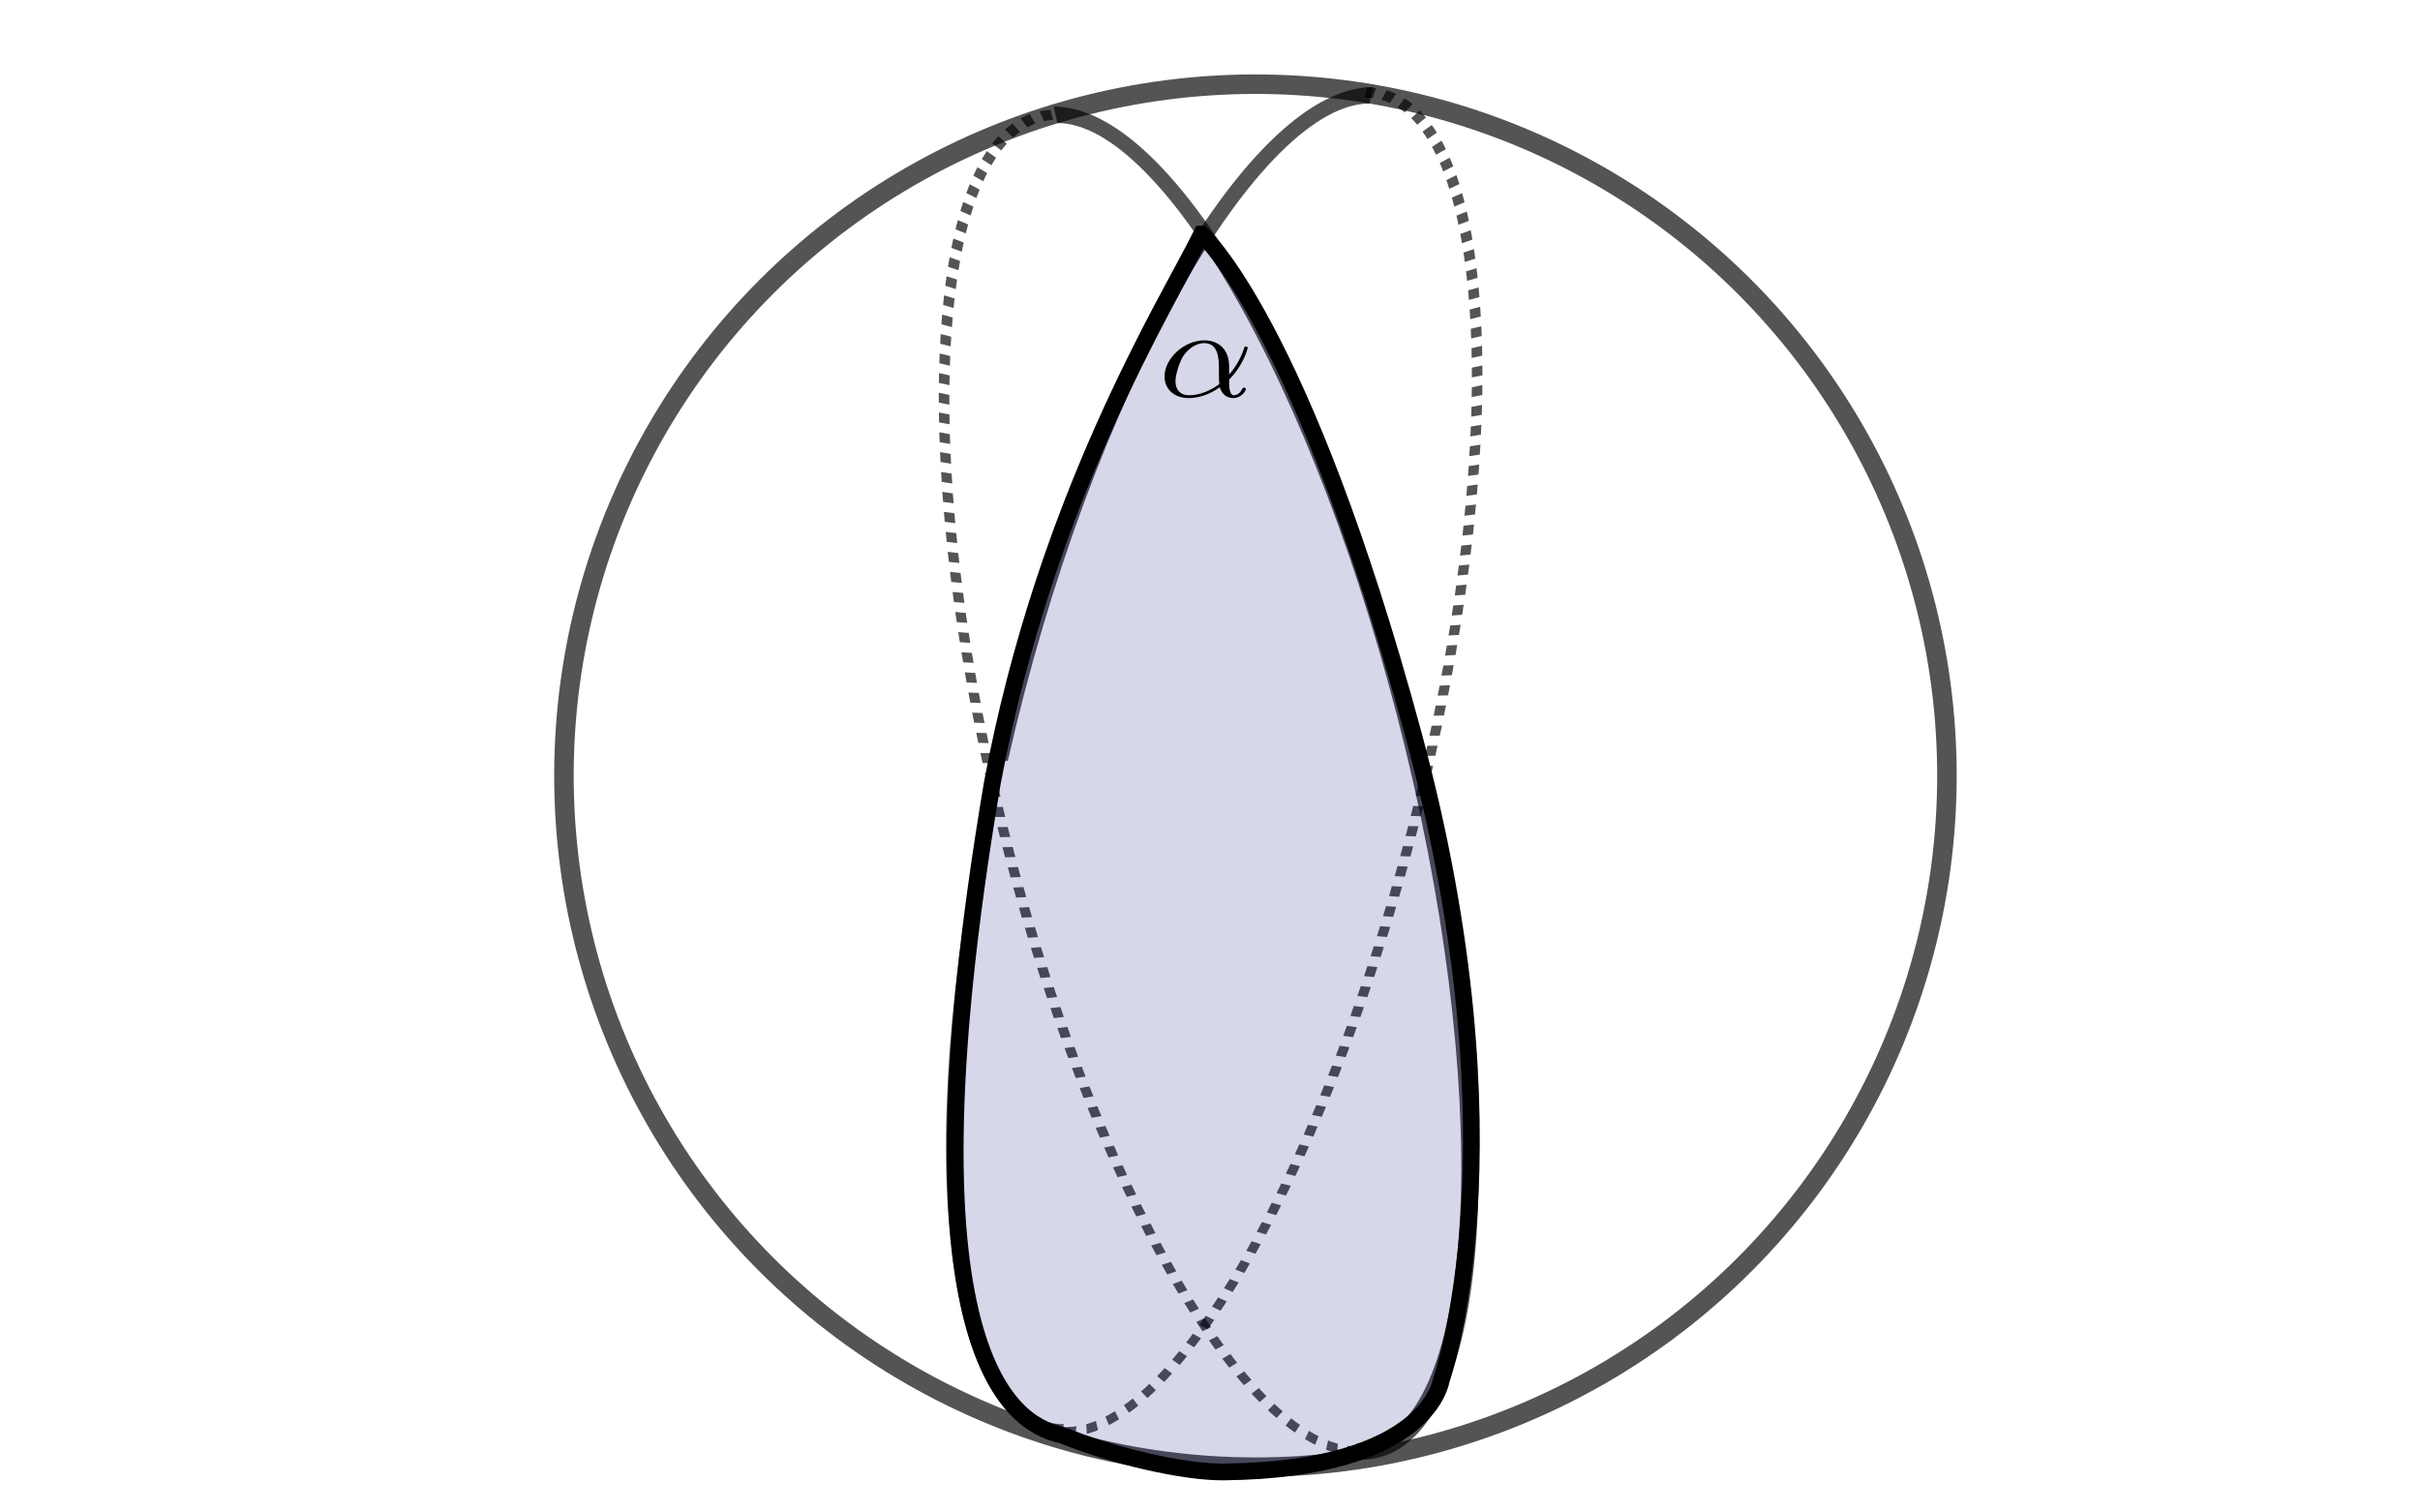 <?xml version="1.0" encoding="UTF-8" standalone="no"?>
<svg
   version="1.1"
   id="svg833"
   xml:space="preserve"
   width="867.84"
   height="542.4"
   viewBox="0 0 867.84 542.4"
   sodipodi:docname="lune.svg"
   inkscape:version="1.3.2 (091e20e, 2023-11-25)"
   xmlns:inkscape="http://www.inkscape.org/namespaces/inkscape"
   xmlns:sodipodi="http://sodipodi.sourceforge.net/DTD/sodipodi-0.dtd"
   xmlns="http://www.w3.org/2000/svg"
   xmlns:svg="http://www.w3.org/2000/svg"
   xmlns:rdf="http://www.w3.org/1999/02/22-rdf-syntax-ns#"
   xmlns:cc="http://creativecommons.org/ns#"
   xmlns:dc="http://purl.org/dc/elements/1.1/"
   xmlns:ns2="http://www.iki.fi/pav/software/textext/"><defs
     id="defs837"><inkscape:path-effect
       only_selected="false"
       apply_with_weight="true"
       apply_no_weight="true"
       helper_size="0"
       steps="2"
       weight="33.333"
       lpeversion="1"
       is_visible="true"
       id="path-effect855"
       effect="bspline" /><inkscape:path-effect
       effect="bspline"
       id="path-effect954"
       is_visible="true"
       lpeversion="1"
       weight="33.333"
       steps="2"
       helper_size="0"
       apply_no_weight="true"
       apply_with_weight="true"
       only_selected="false" /><inkscape:path-effect
       effect="bspline"
       id="path-effect883"
       is_visible="true"
       lpeversion="1"
       weight="33.333"
       steps="2"
       helper_size="0"
       apply_no_weight="true"
       apply_with_weight="true"
       only_selected="false" /><inkscape:path-effect
       effect="bspline"
       id="path-effect879"
       is_visible="true"
       lpeversion="1"
       weight="33.333"
       steps="2"
       helper_size="0"
       apply_no_weight="true"
       apply_with_weight="true"
       only_selected="false" /><inkscape:path-effect
       effect="bspline"
       id="path-effect875"
       is_visible="true"
       lpeversion="1"
       weight="33.333"
       steps="2"
       helper_size="0"
       apply_no_weight="true"
       apply_with_weight="true"
       only_selected="false" /><inkscape:path-effect
       effect="bspline"
       id="path-effect968"
       is_visible="true"
       lpeversion="1"
       weight="33.333"
       steps="2"
       helper_size="0"
       apply_no_weight="true"
       apply_with_weight="true"
       only_selected="false" /><inkscape:path-effect
       only_selected="false"
       apply_with_weight="true"
       apply_no_weight="true"
       helper_size="0"
       steps="2"
       weight="33.333"
       lpeversion="1"
       is_visible="true"
       id="path-effect913"
       effect="bspline" /><clipPath
       id="clipPath853"
       clipPathUnits="userSpaceOnUse"><path
         id="path851"
         d="M 0,0 H 651 V 407 H 0 Z" /></clipPath></defs><sodipodi:namedview
     inkscape:document-rotation="0"
     inkscape:current-layer="g841"
     inkscape:window-maximized="0"
     inkscape:window-y="38"
     inkscape:window-x="0"
     inkscape:cy="267"
     inkscape:cx="452"
     inkscape:zoom="1"
     showgrid="false"
     id="namedview835"
     inkscape:window-height="713"
     inkscape:window-width="1440"
     inkscape:pageshadow="2"
     inkscape:pageopacity="0"
     guidetolerance="10"
     gridtolerance="10"
     objecttolerance="10"
     borderopacity="1"
     bordercolor="#666666"
     pagecolor="#ffffff"
     inkscape:showpageshadow="2"
     inkscape:pagecheckerboard="0"
     inkscape:deskcolor="#d1d1d1" /><g
     transform="matrix(1.333,0,0,1.333,0,9.5600006e-6)"
     inkscape:label="interior-angles-triangle"
     inkscape:groupmode="layer"
     id="g841"><ellipse
       style="opacity:0.67;fill:none;fill-opacity:0.419;stroke:#000000;stroke-width:5.25;stroke-miterlimit:4;stroke-dasharray:none;stroke-dashoffset:0;stroke-opacity:1"
       id="path871"
       cx="337.744"
       cy="208.68"
       rx="186.031"
       ry="186.033" /><path
       style="opacity:0.67;fill:none;fill-opacity:0.419;stroke:#000000;stroke-width:4.557;stroke-miterlimit:4;stroke-dasharray:none;stroke-dashoffset:0;stroke-opacity:1"
       d="m -374.728,26.293 c 31.925,-10e-6 59.475,81.801 59.475,183.656"
       transform="matrix(-1,0,-0.221,0.975,0,0)"
       id="path1031"
       sodipodi:nodetypes="cc" /><path
       style="opacity:0.67;fill:none;fill-opacity:0.419;stroke:#000000;stroke-width:2.774;stroke-miterlimit:4;stroke-dasharray:2.774, 2.774;stroke-dashoffset:0;stroke-opacity:1"
       d="m -373.978,395.143 c -31.925,-10e-6 -56.885,-83.339 -56.885,-185.194 0,-101.855 25.88,-184.425 57.805,-184.425"
       transform="matrix(-1,0,-0.221,0.975,0,0)"
       id="path1029"
       sodipodi:nodetypes="csc" /><path
       style="opacity:0.67;fill:none;fill-opacity:0.419;stroke:#000000;stroke-width:2.774;stroke-miterlimit:4;stroke-dasharray:none;stroke-dashoffset:0;stroke-opacity:1"
       d="m -315.253,209.949 c 0,101.855 -25.88,184.425 -57.805,184.425"
       transform="matrix(-1,0,-0.221,0.975,0,0)"
       id="path885-2-3-3" /><path
       style="opacity:0.67;fill:none;fill-opacity:0.419;stroke:#000000;stroke-width:2.774;stroke-miterlimit:4;stroke-dasharray:2.774, 2.774;stroke-dashoffset:0;stroke-opacity:1"
       d="m -276.958,-400.526 c 31.925,1e-5 57.805,82.57 57.805,184.425"
       transform="matrix(-1,0,-0.221,-0.975,0,0)"
       id="path1024"
       sodipodi:nodetypes="cc" /><path
       style="opacity:0.67;fill:none;fill-opacity:0.419;stroke:#000000;stroke-width:4.557;stroke-miterlimit:4;stroke-dasharray:none;stroke-dashoffset:0;stroke-opacity:1"
       d="m -276.958,-31.676 c -31.925,10e-6 -57.805,-82.57 -57.805,-184.425 0,-101.855 25.88,-184.425 57.805,-184.425"
       transform="matrix(-1,0,-0.221,-0.975,0,0)"
       id="path1022"
       sodipodi:nodetypes="csc" /><path
       style="opacity:0.67;fill:none;fill-opacity:0.419;stroke:#000000;stroke-width:2.774;stroke-miterlimit:4;stroke-dasharray:2.774, 2.774;stroke-dashoffset:0;stroke-opacity:1"
       d="m -219.152,-216.101 c 0,101.855 -25.88,184.425 -57.805,184.425"
       transform="matrix(-1,0,-0.221,-0.975,0,0)"
       id="path885-2-3-3-9" /><path
       sodipodi:nodetypes="cccsczc"
       id="path857"
       d="m 323.25,63 c -9.25,18.749 -41.89,70.494 -56.305,147.75 -27.128,160.216 8.577,173.19 18.894,175.358 13.421,5.516 32.54,10.016 43.411,9.892 55.436,-0.634 58.5,-24.75 58.5,-24.75 0,0 22.5,-62.75 -7.5,-173.625 -30,-110.875 -57,-134.625 -57,-134.625 z"
       style="fill:#00007c;fill-opacity:0.158;stroke:#000000;stroke-width:4.5;stroke-linecap:butt;stroke-linejoin:miter;stroke-dasharray:none;stroke-opacity:1" /><g
       transform="matrix(4.001,0,0,3.439,313.287,91.558)"
       ns2:version="1.0.0"
       ns2:texconverter="pdflatex"
       ns2:pdfconverter="inkscape"
       ns2:text="$\\alpha$"
       ns2:preamble="/Users/bm/Library/Application Support/org.inkscape.Inkscape/config/inkscape/extensions/textext/default_packages.tex"
       ns2:scale="2.2969140018466327"
       ns2:alignment="middle center"
       ns2:inkscapeversion="1.0"
       ns2:jacobian_sqrt="3.06254"
       id="g890"><defs
   id="id-36abf21d-b36a-4cce-9b82-1b2683b4b87c">
    <g
   id="id-3d76f7d8-30b9-4592-a862-398c27decf30">
      <symbol
   id="id-61d966a7-30c7-4b4b-bd00-363d8444adb5"
   overflow="visible">
        <path
   id="id-7537a31a-76ad-4eaf-ac9e-35a5c18fa40c"
   d=""
   style="stroke:none" />
      </symbol>
      <symbol
   id="id-a3aa26a8-e0d9-4913-b323-42d5ceecfe2e"
   overflow="visible">
        <path
   id="id-ee5d1b4d-8ff4-44bd-9a8e-86603f80c6f0"
   d="m 4.75,-2.359 c 0,-1.562 -0.922,-2.047 -1.656,-2.047 -1.375,0 -2.688,1.422 -2.688,2.828 0,0.938 0.594,1.688 1.625,1.688 0.625,0 1.344,-0.234 2.094,-0.844 0.125,0.531 0.453,0.844 0.906,0.844 0.531,0 0.844,-0.547 0.844,-0.703 0,-0.078 -0.062,-0.109 -0.125,-0.109 -0.062,0 -0.094,0.031 -0.125,0.109 -0.188,0.484 -0.547,0.484 -0.562,0.484 -0.312,0 -0.312,-0.781 -0.312,-1.016 0,-0.203 0,-0.234 0.109,-0.344 C 5.797,-2.656 6,-3.812 6,-3.812 6,-3.844 5.984,-3.922 5.875,-3.922 c -0.094,0 -0.094,0.031 -0.141,0.219 -0.188,0.625 -0.516,1.375 -0.984,1.969 z m -0.656,1.375 c -0.891,0.766 -1.656,0.875 -2.047,0.875 -0.594,0 -0.906,-0.453 -0.906,-1.094 0,-0.484 0.266,-1.562 0.578,-2.062 C 2.188,-4 2.734,-4.188 3.078,-4.188 c 0.984,0 0.984,1.312 0.984,2.078 0,0.375 0,0.953 0.031,1.125 z m 0,0"
   style="stroke:none" />
      </symbol>
    </g>
  </defs>
  <g
   transform="translate(-149.118,-130.359)"
   id="id-df092685-8735-470a-bd1c-e50fa1ea0a26">
    <g
   id="id-866570c6-f874-4b43-baf3-638e23d49c15"
   style="fill:#000000;fill-opacity:1">
      <g
   transform="translate(148.712,134.765)"
   id="g886"><path
   id="id-9a1d7371-2b31-45cd-b311-2f58510ab6fb"
   d="m 4.75,-2.359 c 0,-1.562 -0.922,-2.047 -1.656,-2.047 -1.375,0 -2.688,1.422 -2.688,2.828 0,0.938 0.594,1.688 1.625,1.688 0.625,0 1.344,-0.234 2.094,-0.844 0.125,0.531 0.453,0.844 0.906,0.844 0.531,0 0.844,-0.547 0.844,-0.703 0,-0.078 -0.062,-0.109 -0.125,-0.109 -0.062,0 -0.094,0.031 -0.125,0.109 -0.188,0.484 -0.547,0.484 -0.562,0.484 -0.312,0 -0.312,-0.781 -0.312,-1.016 0,-0.203 0,-0.234 0.109,-0.344 C 5.797,-2.656 6,-3.812 6,-3.812 6,-3.844 5.984,-3.922 5.875,-3.922 c -0.094,0 -0.094,0.031 -0.141,0.219 -0.188,0.625 -0.516,1.375 -0.984,1.969 z m -0.656,1.375 c -0.891,0.766 -1.656,0.875 -2.047,0.875 -0.594,0 -0.906,-0.453 -0.906,-1.094 0,-0.484 0.266,-1.562 0.578,-2.062 C 2.188,-4 2.734,-4.188 3.078,-4.188 c 0.984,0 0.984,1.312 0.984,2.078 0,0.375 0,0.953 0.031,1.125 z m 0,0"
   style="stroke:none" />
      </g></g>
  </g>
</g></g></svg>
